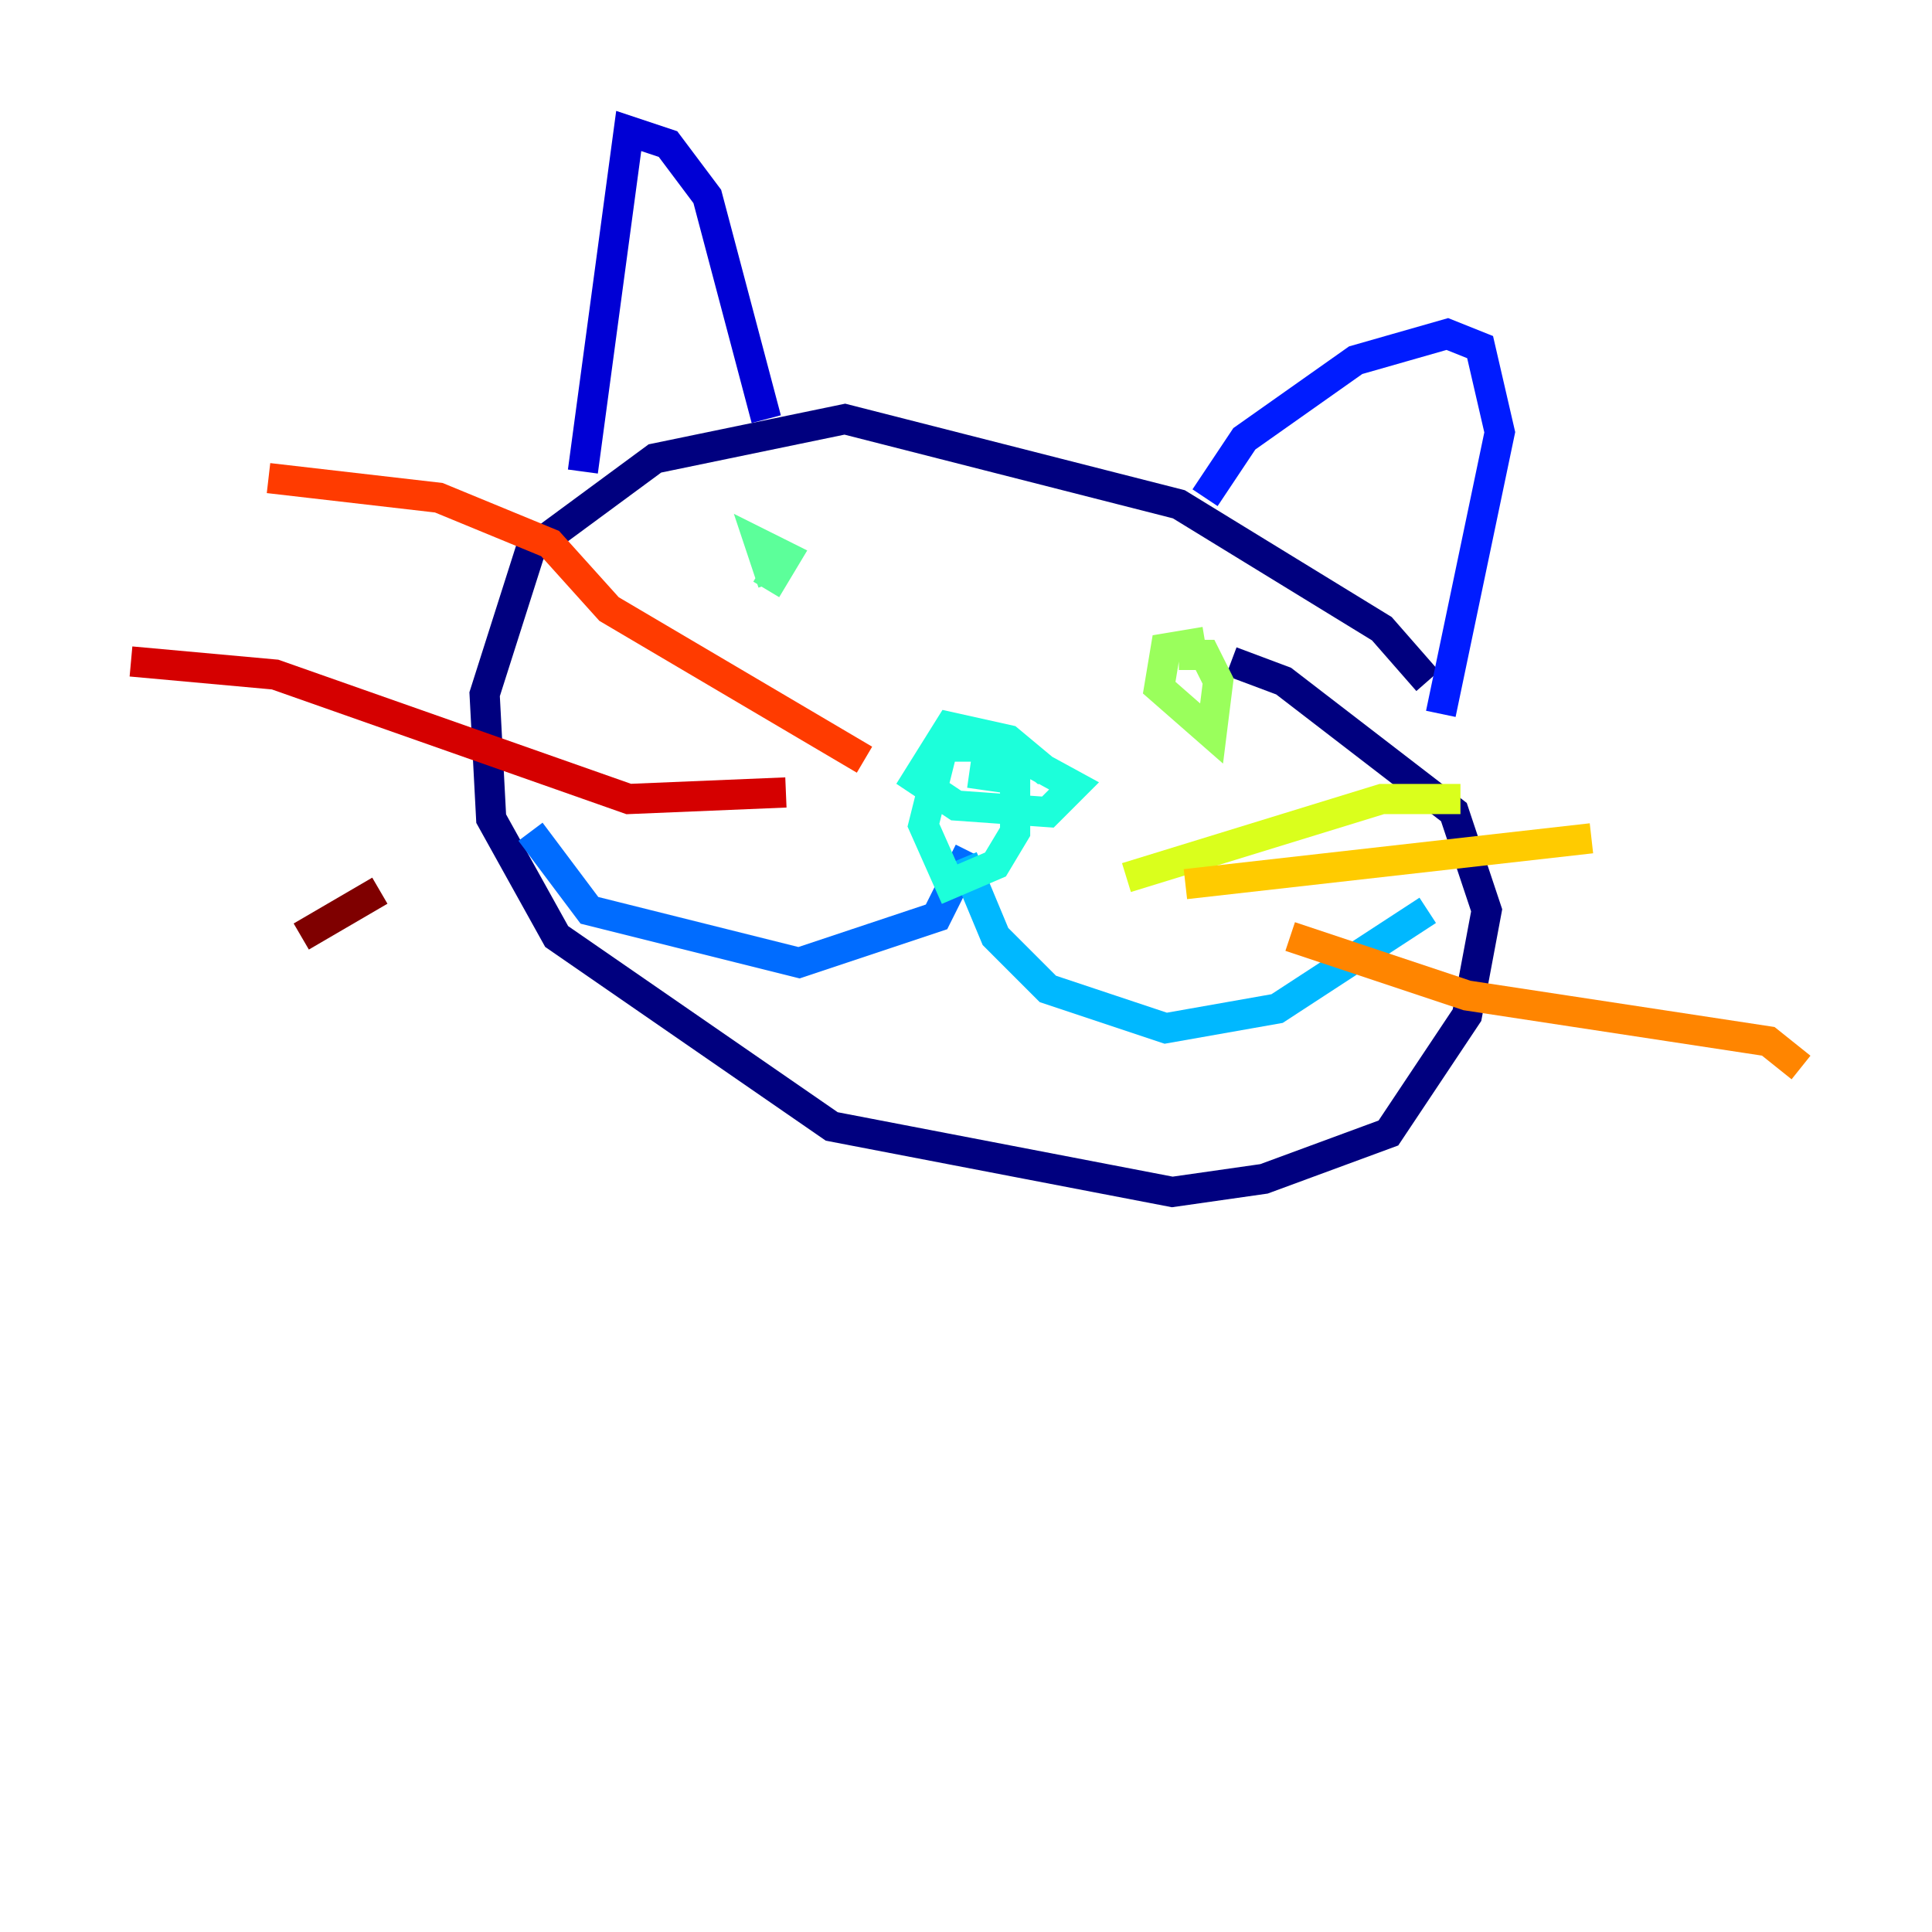 <?xml version="1.0" encoding="utf-8" ?>
<svg baseProfile="tiny" height="128" version="1.2" viewBox="0,0,128,128" width="128" xmlns="http://www.w3.org/2000/svg" xmlns:ev="http://www.w3.org/2001/xml-events" xmlns:xlink="http://www.w3.org/1999/xlink"><defs /><polyline fill="none" points="94.59,45.125 91.552,41.654 78.102,33.41 55.973,27.77 43.39,30.373 35.146,36.447 32.108,45.993 32.542,54.237 36.881,62.047 55.105,74.63 77.668,78.969 83.742,78.102 91.986,75.064 97.193,67.254 98.495,60.312 96.325,53.803 85.044,45.125 81.573,43.824" stroke="#00007f" stroke-width="2" /><polyline fill="none" points="38.617,31.241 41.654,8.678 44.258,9.546 46.861,13.017 50.766,27.77" stroke="#0000d5" stroke-width="2" /><polyline fill="none" points="79.837,32.976 82.441,29.071 89.817,23.864 95.891,22.129 98.061,22.997 99.363,28.637 95.458,47.295" stroke="#001cff" stroke-width="2" /><polyline fill="none" points="64.217,56.407 62.047,60.746 52.936,63.783 39.051,60.312 35.146,55.105" stroke="#006cff" stroke-width="2" /><polyline fill="none" points="63.783,56.841 65.953,62.047 69.424,65.519 77.234,68.122 84.61,66.82 94.59,60.312" stroke="#00b8ff" stroke-width="2" /><polyline fill="none" points="69.424,51.2 66.82,49.031 62.915,48.163 60.746,51.634 63.349,53.37 69.424,53.803 71.159,52.068 66.386,49.464 62.481,49.464 61.18,54.671 62.915,58.576 65.953,57.275 67.254,55.105 67.254,51.634 64.217,51.2" stroke="#1cffda" stroke-width="2" /><polyline fill="none" points="50.766,39.051 52.068,36.881 50.332,36.014 51.2,38.617" stroke="#5cff9a" stroke-width="2" /><polyline fill="none" points="79.837,42.522 77.234,42.956 76.8,45.559 80.271,48.597 80.705,45.125 79.837,43.39 78.102,43.39" stroke="#9aff5c" stroke-width="2" /><polyline fill="none" points="74.63,58.142 91.552,52.936 96.759,52.936" stroke="#daff1c" stroke-width="2" /><polyline fill="none" points="78.536,58.576 105.437,55.539" stroke="#ffcb00" stroke-width="2" /><polyline fill="none" points="85.478,62.047 97.193,65.953 117.153,68.99 119.322,70.725" stroke="#ff8500" stroke-width="2" /><polyline fill="none" points="57.275,50.332 40.352,40.352 36.447,36.014 29.071,32.976 17.79,31.675" stroke="#ff3b00" stroke-width="2" /><polyline fill="none" points="52.068,52.502 41.654,52.936 18.224,44.691 8.678,43.824" stroke="#d50000" stroke-width="2" /><polyline fill="none" points="25.166,59.01 19.959,62.047" stroke="#7f0000" stroke-width="2" /></svg>